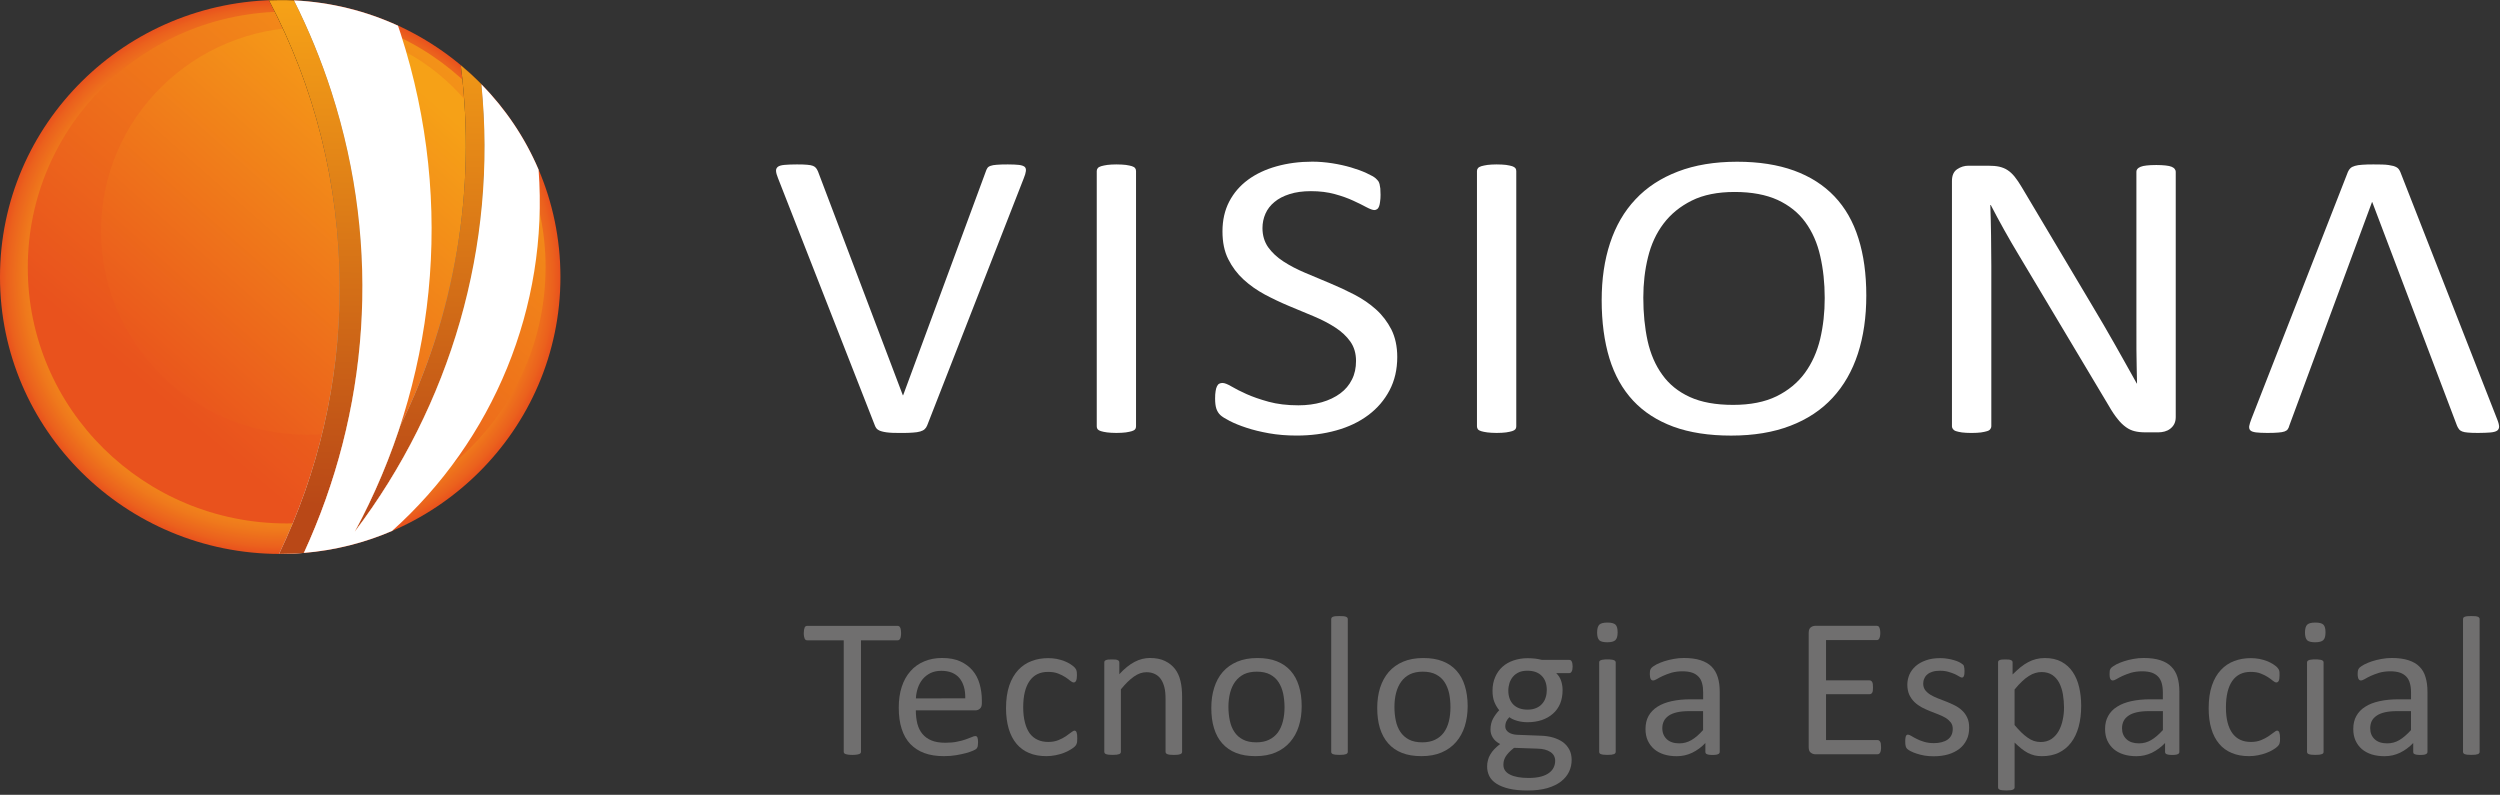 <svg width="173" height="55" viewBox="0 0 173 55" fill="none" xmlns="http://www.w3.org/2000/svg">
<rect x="0" y="0" width="173" height="55" fill="#333333" stroke="none"/>
<path d="M62.29 44.197C62.313 44.154 62.327 44.104 62.336 44.041C62.348 43.979 62.355 43.902 62.355 43.814C62.355 43.727 62.348 43.652 62.336 43.586C62.327 43.52 62.315 43.468 62.29 43.423C62.272 43.382 62.242 43.35 62.214 43.336C62.184 43.321 62.152 43.309 62.108 43.309H55.857C55.821 43.309 55.788 43.321 55.758 43.336C55.724 43.35 55.701 43.382 55.683 43.423C55.664 43.468 55.651 43.52 55.639 43.586C55.627 43.652 55.621 43.73 55.621 43.814C55.621 43.902 55.627 43.979 55.639 44.041C55.651 44.107 55.667 44.154 55.683 44.197C55.701 44.234 55.724 44.263 55.758 44.284C55.788 44.302 55.821 44.309 55.857 44.309H58.386V52.02C58.386 52.056 58.395 52.086 58.414 52.115C58.435 52.145 58.469 52.163 58.511 52.179C58.559 52.197 58.621 52.211 58.699 52.222C58.779 52.231 58.876 52.24 58.986 52.24C59.101 52.24 59.196 52.231 59.272 52.222C59.35 52.211 59.412 52.197 59.453 52.179C59.501 52.163 59.533 52.145 59.55 52.115C59.573 52.088 59.58 52.056 59.58 52.02V44.309H62.106C62.148 44.309 62.182 44.304 62.212 44.284C62.242 44.266 62.272 44.236 62.29 44.197Z" fill="#706F6F"/>
<path d="M67.3 46.395C67.077 46.133 66.794 45.922 66.451 45.767C66.104 45.608 65.683 45.533 65.194 45.533C64.734 45.533 64.32 45.611 63.948 45.77C63.578 45.926 63.26 46.149 63.003 46.449C62.739 46.742 62.538 47.106 62.401 47.526C62.26 47.953 62.194 48.43 62.194 48.962C62.194 49.519 62.256 50.009 62.394 50.43C62.525 50.848 62.725 51.2 62.991 51.482C63.258 51.757 63.582 51.972 63.966 52.113C64.352 52.256 64.803 52.325 65.32 52.325C65.617 52.325 65.897 52.304 66.155 52.261C66.419 52.215 66.649 52.168 66.851 52.113C67.049 52.056 67.208 52.004 67.337 51.945C67.463 51.888 67.534 51.847 67.564 51.82C67.587 51.795 67.606 51.766 67.619 51.741C67.638 51.713 67.649 51.684 67.658 51.65C67.665 51.613 67.668 51.575 67.67 51.527C67.677 51.486 67.681 51.434 67.681 51.375C67.681 51.293 67.674 51.223 67.67 51.168C67.663 51.109 67.651 51.064 67.638 51.032C67.622 50.998 67.606 50.973 67.578 50.957C67.555 50.941 67.523 50.936 67.493 50.936C67.433 50.936 67.353 50.957 67.247 51.007C67.132 51.057 66.992 51.109 66.822 51.168C66.656 51.229 66.451 51.282 66.219 51.327C65.992 51.375 65.725 51.398 65.426 51.398C65.044 51.398 64.729 51.35 64.467 51.243C64.21 51.139 63.996 50.986 63.833 50.789C63.667 50.591 63.555 50.357 63.481 50.084C63.414 49.805 63.375 49.5 63.375 49.157H67.495C67.612 49.157 67.718 49.119 67.803 49.044C67.9 48.971 67.944 48.839 67.944 48.664V48.455C67.944 48.053 67.886 47.676 67.787 47.322C67.686 46.967 67.523 46.656 67.3 46.395ZM63.38 48.328C63.391 48.076 63.437 47.84 63.516 47.603C63.594 47.371 63.709 47.172 63.851 46.994C63.996 46.824 64.173 46.685 64.389 46.576C64.605 46.472 64.854 46.42 65.139 46.42C65.69 46.42 66.111 46.59 66.394 46.924C66.672 47.265 66.81 47.733 66.796 48.326L63.38 48.328Z" fill="#706F6F"/>
<path d="M74.5 50.682C74.482 50.639 74.466 50.605 74.438 50.589C74.42 50.571 74.388 50.559 74.358 50.559C74.307 50.559 74.227 50.6 74.123 50.682C74.024 50.761 73.9 50.848 73.758 50.948C73.611 51.045 73.441 51.139 73.24 51.218C73.04 51.298 72.808 51.343 72.544 51.343C72.266 51.343 72.02 51.295 71.806 51.195C71.59 51.098 71.403 50.945 71.254 50.748C71.112 50.543 70.997 50.293 70.925 49.993C70.847 49.694 70.806 49.348 70.806 48.951C70.806 48.146 70.955 47.542 71.247 47.122C71.541 46.701 71.967 46.495 72.521 46.495C72.788 46.495 73.022 46.529 73.22 46.608C73.415 46.685 73.585 46.767 73.721 46.858C73.861 46.951 73.976 47.035 74.064 47.112C74.158 47.188 74.238 47.226 74.309 47.226C74.367 47.226 74.418 47.19 74.459 47.122C74.5 47.044 74.523 46.924 74.523 46.742C74.523 46.658 74.516 46.592 74.516 46.538C74.514 46.481 74.5 46.431 74.487 46.392C74.475 46.347 74.457 46.308 74.434 46.279C74.413 46.247 74.376 46.199 74.321 46.145C74.263 46.095 74.176 46.026 74.054 45.947C73.935 45.872 73.794 45.802 73.631 45.74C73.475 45.681 73.305 45.633 73.119 45.595C72.925 45.561 72.735 45.543 72.537 45.543C72.125 45.543 71.742 45.608 71.387 45.742C71.033 45.877 70.721 46.086 70.463 46.363C70.203 46.642 69.992 46.999 69.843 47.437C69.693 47.878 69.617 48.401 69.617 49.01C69.617 49.541 69.682 50.018 69.803 50.427C69.923 50.836 70.102 51.182 70.339 51.466C70.574 51.747 70.861 51.961 71.206 52.104C71.558 52.254 71.955 52.325 72.406 52.325C72.622 52.325 72.829 52.304 73.036 52.263C73.238 52.225 73.429 52.168 73.606 52.104C73.776 52.038 73.933 51.966 74.07 51.879C74.208 51.793 74.309 51.722 74.367 51.668C74.424 51.609 74.459 51.566 74.475 51.532C74.489 51.502 74.505 51.47 74.516 51.427C74.528 51.389 74.537 51.345 74.539 51.284C74.546 51.229 74.546 51.159 74.546 51.082C74.546 50.989 74.546 50.914 74.537 50.848C74.528 50.78 74.514 50.725 74.5 50.682Z" fill="#706F6F"/>
<path d="M81.317 46.301C81.138 46.067 80.908 45.881 80.62 45.742C80.338 45.602 79.988 45.533 79.57 45.533C79.213 45.533 78.857 45.622 78.51 45.804C78.163 45.986 77.809 46.27 77.457 46.656V45.84C77.457 45.804 77.448 45.774 77.434 45.749C77.415 45.724 77.388 45.702 77.349 45.683C77.314 45.663 77.261 45.647 77.195 45.642C77.126 45.633 77.043 45.633 76.942 45.633C76.832 45.633 76.746 45.633 76.684 45.642C76.615 45.649 76.567 45.663 76.526 45.683C76.484 45.702 76.454 45.724 76.438 45.749C76.427 45.774 76.418 45.804 76.418 45.84V52.027C76.418 52.061 76.429 52.09 76.445 52.115C76.461 52.145 76.491 52.166 76.535 52.184C76.576 52.202 76.636 52.213 76.714 52.225C76.786 52.231 76.88 52.238 76.988 52.238C77.105 52.238 77.202 52.231 77.275 52.225C77.347 52.213 77.404 52.2 77.45 52.184C77.491 52.166 77.519 52.145 77.542 52.115C77.556 52.09 77.565 52.061 77.565 52.027V47.703C77.88 47.315 78.183 47.019 78.469 46.819C78.756 46.617 79.041 46.517 79.333 46.517C79.551 46.517 79.747 46.556 79.919 46.642C80.087 46.722 80.225 46.844 80.333 46.997C80.439 47.153 80.519 47.34 80.574 47.553C80.632 47.771 80.657 48.051 80.657 48.405V52.029C80.657 52.063 80.664 52.093 80.687 52.118C80.703 52.147 80.735 52.168 80.777 52.186C80.818 52.204 80.876 52.215 80.954 52.227C81.023 52.234 81.119 52.24 81.237 52.24C81.347 52.24 81.441 52.234 81.515 52.227C81.586 52.215 81.643 52.202 81.685 52.186C81.726 52.168 81.756 52.147 81.775 52.118C81.795 52.093 81.802 52.063 81.802 52.029V48.258C81.802 47.817 81.768 47.44 81.689 47.126C81.618 46.813 81.496 46.538 81.317 46.301Z" fill="#706F6F"/>
<path d="M89.311 46.419C89.055 46.131 88.736 45.911 88.356 45.761C87.972 45.608 87.526 45.536 87.011 45.536C86.48 45.536 86.016 45.62 85.616 45.788C85.216 45.956 84.88 46.197 84.614 46.501C84.347 46.808 84.151 47.174 84.02 47.599C83.885 48.019 83.823 48.485 83.823 48.989C83.823 49.51 83.882 49.977 84.009 50.389C84.135 50.804 84.324 51.154 84.579 51.441C84.834 51.729 85.152 51.95 85.535 52.102C85.917 52.252 86.365 52.325 86.88 52.325C87.409 52.325 87.871 52.243 88.274 52.07C88.674 51.9 89.007 51.657 89.274 51.348C89.54 51.041 89.743 50.68 89.876 50.255C90.012 49.834 90.076 49.369 90.076 48.864C90.076 48.346 90.014 47.88 89.883 47.469C89.757 47.058 89.568 46.708 89.311 46.419ZM88.775 49.921C88.699 50.221 88.582 50.475 88.423 50.696C88.264 50.907 88.06 51.075 87.812 51.193C87.566 51.313 87.274 51.37 86.936 51.37C86.568 51.37 86.257 51.307 86.014 51.177C85.761 51.048 85.563 50.868 85.421 50.648C85.271 50.427 85.168 50.168 85.103 49.864C85.041 49.569 85.007 49.251 85.007 48.914C85.007 48.56 85.048 48.235 85.124 47.937C85.202 47.644 85.319 47.383 85.478 47.167C85.639 46.947 85.841 46.783 86.083 46.656C86.331 46.54 86.623 46.479 86.968 46.479C87.333 46.479 87.644 46.544 87.892 46.676C88.138 46.806 88.334 46.983 88.478 47.208C88.625 47.433 88.727 47.694 88.793 47.987C88.853 48.285 88.89 48.603 88.89 48.939C88.89 49.298 88.851 49.625 88.775 49.921Z" fill="#706F6F"/>
<path d="M93.15 42.682C93.104 42.664 93.051 42.65 92.975 42.641C92.9 42.634 92.803 42.632 92.69 42.632C92.575 42.632 92.486 42.634 92.414 42.641C92.338 42.65 92.276 42.666 92.235 42.682C92.191 42.703 92.164 42.723 92.145 42.75C92.127 42.778 92.12 42.814 92.12 42.848V52.027C92.12 52.061 92.127 52.09 92.145 52.115C92.164 52.145 92.191 52.166 92.235 52.184C92.276 52.202 92.341 52.213 92.414 52.225C92.486 52.231 92.575 52.238 92.69 52.238C92.803 52.238 92.9 52.231 92.975 52.225C93.051 52.213 93.104 52.2 93.15 52.184C93.189 52.166 93.219 52.145 93.24 52.115C93.258 52.09 93.267 52.061 93.267 52.027V42.848C93.267 42.812 93.258 42.778 93.24 42.75C93.219 42.723 93.189 42.703 93.15 42.682Z" fill="#706F6F"/>
<path d="M100.797 46.419C100.541 46.131 100.222 45.911 99.838 45.761C99.456 45.608 99.01 45.536 98.493 45.536C97.96 45.536 97.493 45.62 97.095 45.788C96.7 45.956 96.366 46.197 96.1 46.501C95.835 46.808 95.638 47.174 95.5 47.599C95.371 48.019 95.304 48.485 95.304 48.989C95.304 49.51 95.364 49.977 95.49 50.389C95.619 50.804 95.808 51.154 96.063 51.441C96.316 51.729 96.633 51.95 97.017 52.102C97.399 52.252 97.847 52.325 98.362 52.325C98.893 52.325 99.355 52.243 99.757 52.07C100.157 51.9 100.493 51.657 100.76 51.348C101.026 51.041 101.227 50.68 101.362 50.255C101.493 49.834 101.562 49.369 101.562 48.864C101.562 48.346 101.495 47.88 101.369 47.469C101.245 47.058 101.052 46.708 100.797 46.419ZM100.261 49.921C100.185 50.221 100.072 50.475 99.909 50.696C99.751 50.907 99.546 51.075 99.3 51.193C99.054 51.313 98.76 51.37 98.422 51.37C98.052 51.37 97.746 51.307 97.498 51.177C97.251 51.048 97.054 50.868 96.907 50.648C96.76 50.427 96.651 50.168 96.589 49.864C96.525 49.569 96.495 49.251 96.495 48.914C96.495 48.56 96.534 48.235 96.612 47.937C96.691 47.644 96.808 47.383 96.966 47.167C97.123 46.947 97.325 46.783 97.573 46.656C97.819 46.54 98.116 46.479 98.452 46.479C98.824 46.479 99.13 46.544 99.378 46.676C99.624 46.806 99.822 46.983 99.967 47.208C100.111 47.433 100.215 47.694 100.282 47.987C100.341 48.285 100.371 48.603 100.371 48.939C100.371 49.298 100.334 49.625 100.261 49.921Z" fill="#706F6F"/>
<path d="M108.595 45.665H106.705C106.565 45.627 106.409 45.602 106.243 45.577C106.077 45.561 105.9 45.547 105.712 45.547C105.358 45.547 105.036 45.602 104.733 45.704C104.436 45.806 104.178 45.952 103.967 46.145C103.753 46.336 103.585 46.579 103.466 46.856C103.344 47.135 103.282 47.447 103.282 47.801C103.282 48.101 103.323 48.36 103.408 48.573C103.496 48.789 103.608 48.98 103.746 49.148C103.578 49.321 103.434 49.519 103.314 49.739C103.201 49.955 103.142 50.205 103.142 50.489C103.142 50.691 103.199 50.88 103.307 51.05C103.415 51.225 103.583 51.368 103.808 51.486C103.664 51.597 103.532 51.716 103.42 51.829C103.305 51.947 103.208 52.072 103.135 52.2C103.057 52.327 102.999 52.461 102.967 52.602C102.926 52.745 102.909 52.89 102.909 53.04C102.909 53.279 102.958 53.499 103.061 53.706C103.16 53.908 103.328 54.085 103.551 54.228C103.778 54.374 104.073 54.494 104.424 54.576C104.779 54.662 105.213 54.703 105.717 54.703C106.238 54.703 106.694 54.647 107.082 54.535C107.462 54.422 107.779 54.267 108.027 54.076C108.275 53.879 108.459 53.654 108.581 53.399C108.701 53.142 108.758 52.874 108.758 52.586C108.758 52.318 108.705 52.079 108.6 51.877C108.491 51.672 108.347 51.5 108.158 51.359C107.963 51.223 107.737 51.116 107.482 51.039C107.22 50.961 106.937 50.92 106.627 50.911L104.99 50.848C104.737 50.836 104.542 50.777 104.39 50.673C104.241 50.568 104.165 50.432 104.165 50.275C104.165 50.137 104.192 50.018 104.245 49.907C104.296 49.805 104.362 49.709 104.45 49.628C104.574 49.73 104.753 49.814 104.981 49.878C105.211 49.946 105.452 49.977 105.707 49.977C106.066 49.977 106.397 49.925 106.694 49.828C106.99 49.723 107.245 49.584 107.459 49.391C107.68 49.2 107.843 48.967 107.96 48.696C108.075 48.419 108.131 48.103 108.131 47.746C108.131 47.533 108.098 47.326 108.032 47.126C107.972 46.926 107.857 46.745 107.691 46.581H108.588C108.657 46.581 108.714 46.549 108.756 46.474C108.802 46.404 108.825 46.29 108.825 46.127C108.825 45.972 108.804 45.858 108.765 45.781C108.733 45.702 108.673 45.665 108.595 45.665ZM104.181 52.37C104.238 52.277 104.314 52.177 104.408 52.077C104.505 51.975 104.625 51.863 104.772 51.75L106.392 51.806C106.769 51.813 107.066 51.891 107.284 52.036C107.505 52.177 107.618 52.384 107.618 52.647C107.618 52.802 107.586 52.954 107.521 53.093C107.459 53.236 107.356 53.358 107.211 53.472C107.071 53.581 106.882 53.674 106.648 53.736C106.413 53.801 106.119 53.835 105.774 53.835C105.225 53.835 104.802 53.758 104.496 53.604C104.185 53.449 104.036 53.224 104.036 52.927C104.036 52.831 104.045 52.733 104.066 52.645C104.091 52.556 104.13 52.465 104.181 52.37ZM106.958 48.267C106.91 48.433 106.827 48.576 106.714 48.705C106.606 48.828 106.468 48.928 106.3 48.998C106.135 49.069 105.937 49.107 105.712 49.107C105.289 49.107 104.962 48.989 104.723 48.755C104.496 48.523 104.376 48.201 104.376 47.792C104.376 47.608 104.406 47.433 104.454 47.269C104.512 47.101 104.592 46.951 104.7 46.824C104.808 46.697 104.946 46.597 105.112 46.52C105.273 46.449 105.468 46.413 105.691 46.413C106.121 46.413 106.455 46.531 106.687 46.77C106.921 47.001 107.038 47.333 107.038 47.753C107.038 47.928 107.015 48.101 106.958 48.267Z" fill="#706F6F"/>
<path d="M111.689 45.686C111.65 45.665 111.591 45.652 111.515 45.647C111.439 45.631 111.347 45.631 111.23 45.631C111.119 45.631 111.027 45.631 110.954 45.647C110.882 45.652 110.818 45.665 110.774 45.686C110.733 45.702 110.699 45.729 110.685 45.752C110.669 45.779 110.664 45.808 110.664 45.84V52.027C110.664 52.061 110.671 52.09 110.685 52.115C110.699 52.145 110.733 52.166 110.774 52.184C110.82 52.202 110.882 52.213 110.954 52.225C111.03 52.231 111.119 52.238 111.23 52.238C111.347 52.238 111.439 52.231 111.515 52.225C111.591 52.213 111.65 52.2 111.689 52.184C111.731 52.166 111.761 52.145 111.779 52.115C111.797 52.09 111.807 52.061 111.807 52.027V45.84C111.807 45.811 111.797 45.781 111.779 45.752C111.763 45.729 111.731 45.702 111.689 45.686Z" fill="#706F6F"/>
<path d="M111.236 43.082C110.963 43.082 110.774 43.13 110.676 43.225C110.574 43.323 110.521 43.505 110.521 43.77C110.521 44.029 110.572 44.204 110.671 44.307C110.77 44.398 110.954 44.445 111.223 44.445C111.496 44.445 111.685 44.395 111.784 44.297C111.887 44.202 111.94 44.023 111.94 43.757C111.94 43.495 111.889 43.318 111.791 43.225C111.689 43.13 111.505 43.082 111.236 43.082Z" fill="#706F6F"/>
<path d="M118.444 46.131C118.246 45.933 117.991 45.788 117.676 45.686C117.363 45.584 116.979 45.533 116.527 45.533C116.287 45.533 116.051 45.554 115.816 45.599C115.579 45.64 115.361 45.697 115.159 45.761C114.961 45.827 114.784 45.899 114.63 45.977C114.478 46.065 114.365 46.131 114.31 46.188C114.248 46.249 114.209 46.313 114.191 46.376C114.177 46.442 114.168 46.533 114.168 46.654C114.168 46.719 114.175 46.781 114.184 46.84C114.193 46.897 114.207 46.944 114.228 46.983C114.248 47.019 114.274 47.047 114.299 47.062C114.329 47.078 114.359 47.09 114.395 47.09C114.455 47.09 114.54 47.056 114.651 46.994C114.761 46.924 114.906 46.853 115.076 46.772C115.244 46.694 115.441 46.622 115.664 46.551C115.892 46.49 116.145 46.454 116.428 46.454C116.692 46.454 116.911 46.486 117.094 46.547C117.278 46.61 117.421 46.704 117.536 46.826C117.653 46.942 117.734 47.097 117.782 47.278C117.837 47.462 117.858 47.674 117.858 47.912V48.392H117C116.513 48.392 116.074 48.433 115.685 48.519C115.294 48.605 114.968 48.73 114.699 48.903C114.432 49.071 114.225 49.287 114.08 49.541C113.94 49.796 113.869 50.098 113.869 50.448C113.869 50.745 113.919 51.009 114.023 51.243C114.131 51.477 114.276 51.672 114.462 51.834C114.651 51.997 114.878 52.118 115.143 52.204C115.407 52.288 115.706 52.329 116.032 52.329C116.409 52.329 116.768 52.25 117.099 52.09C117.435 51.927 117.743 51.704 118.012 51.416V52.034C118.012 52.09 118.03 52.134 118.065 52.156C118.092 52.186 118.152 52.204 118.221 52.22C118.292 52.234 118.386 52.243 118.506 52.243C118.63 52.243 118.727 52.234 118.791 52.22C118.858 52.204 118.908 52.186 118.947 52.156C118.984 52.131 119.005 52.09 119.005 52.034V47.867C119.005 47.481 118.961 47.147 118.869 46.858C118.777 46.563 118.632 46.324 118.444 46.131ZM117.853 50.521C117.575 50.832 117.308 51.064 117.046 51.214C116.789 51.366 116.508 51.441 116.209 51.441C115.841 51.441 115.552 51.348 115.345 51.157C115.14 50.964 115.032 50.711 115.032 50.391C115.032 50.203 115.069 50.039 115.143 49.894C115.212 49.75 115.329 49.628 115.478 49.523C115.628 49.419 115.823 49.341 116.055 49.289C116.287 49.237 116.566 49.21 116.878 49.21H117.853V50.521Z" fill="#706F6F"/>
<path d="M130.107 51.327C130.082 51.288 130.056 51.261 130.029 51.241C129.999 51.223 129.967 51.214 129.923 51.214H126.362V48.037H129.378C129.415 48.037 129.449 48.028 129.479 48.01C129.509 47.994 129.537 47.969 129.557 47.93C129.578 47.899 129.594 47.851 129.599 47.79C129.608 47.728 129.61 47.658 129.61 47.574C129.61 47.487 129.608 47.415 129.599 47.349C129.592 47.283 129.578 47.235 129.557 47.199C129.537 47.16 129.509 47.133 129.479 47.112C129.449 47.092 129.413 47.081 129.378 47.081H126.362V44.293H129.879C129.911 44.293 129.951 44.282 129.978 44.263C130.006 44.243 130.036 44.218 130.049 44.177C130.07 44.136 130.082 44.086 130.098 44.025C130.107 43.964 130.116 43.893 130.116 43.807C130.116 43.716 130.107 43.641 130.098 43.577C130.082 43.516 130.07 43.464 130.049 43.42C130.033 43.38 130.006 43.348 129.978 43.334C129.951 43.318 129.911 43.307 129.879 43.307H125.61C125.504 43.307 125.401 43.341 125.306 43.411C125.21 43.484 125.162 43.609 125.162 43.789V51.713C125.162 51.891 125.21 52.018 125.306 52.086C125.398 52.156 125.504 52.195 125.61 52.195H129.923C129.964 52.195 129.999 52.184 130.029 52.166C130.056 52.147 130.082 52.118 130.107 52.077C130.13 52.034 130.146 51.981 130.155 51.92C130.167 51.859 130.169 51.788 130.169 51.704C130.169 51.616 130.164 51.536 130.155 51.472C130.146 51.413 130.13 51.364 130.107 51.327Z" fill="#706F6F"/>
<path d="M135.772 49.162C135.624 49.023 135.457 48.907 135.261 48.81C135.07 48.714 134.877 48.628 134.675 48.548C134.477 48.471 134.289 48.394 134.096 48.324C133.907 48.248 133.735 48.169 133.587 48.078C133.438 47.985 133.321 47.88 133.224 47.758C133.135 47.635 133.086 47.485 133.086 47.308C133.086 47.181 133.109 47.06 133.164 46.951C133.208 46.842 133.277 46.745 133.378 46.665C133.468 46.585 133.594 46.522 133.742 46.479C133.889 46.433 134.063 46.415 134.254 46.415C134.473 46.415 134.666 46.442 134.834 46.492C135.004 46.54 135.151 46.594 135.277 46.649C135.399 46.713 135.503 46.763 135.583 46.815C135.664 46.865 135.723 46.888 135.762 46.888C135.792 46.888 135.815 46.881 135.838 46.865C135.861 46.847 135.882 46.826 135.898 46.785C135.916 46.747 135.926 46.704 135.935 46.645C135.942 46.588 135.944 46.522 135.944 46.442C135.944 46.367 135.939 46.308 135.935 46.256C135.926 46.211 135.919 46.163 135.91 46.133C135.907 46.095 135.896 46.063 135.88 46.04C135.861 46.008 135.829 45.979 135.778 45.945C135.73 45.904 135.661 45.863 135.567 45.815C135.473 45.767 135.355 45.724 135.224 45.686C135.086 45.645 134.939 45.608 134.771 45.584C134.604 45.554 134.438 45.543 134.27 45.543C133.889 45.543 133.558 45.59 133.275 45.695C132.99 45.795 132.753 45.929 132.564 46.095C132.376 46.263 132.231 46.454 132.132 46.679C132.04 46.901 131.987 47.131 131.987 47.376C131.987 47.649 132.036 47.885 132.125 48.083C132.22 48.278 132.335 48.446 132.486 48.587C132.633 48.73 132.801 48.848 132.99 48.951C133.176 49.046 133.369 49.137 133.567 49.214C133.762 49.291 133.958 49.366 134.137 49.437C134.325 49.51 134.491 49.589 134.643 49.68C134.79 49.773 134.907 49.88 134.997 49.996C135.086 50.116 135.13 50.261 135.13 50.437C135.13 50.605 135.1 50.752 135.038 50.875C134.976 51 134.886 51.102 134.771 51.182C134.659 51.264 134.521 51.318 134.36 51.361C134.204 51.402 134.024 51.425 133.836 51.425C133.574 51.425 133.346 51.393 133.144 51.332C132.946 51.273 132.774 51.207 132.631 51.13C132.484 51.054 132.362 50.991 132.259 50.925C132.16 50.868 132.084 50.836 132.033 50.836C132.001 50.836 131.969 50.843 131.946 50.861C131.923 50.873 131.905 50.902 131.889 50.941C131.872 50.977 131.861 51.025 131.856 51.084C131.843 51.143 131.843 51.214 131.843 51.304C131.843 51.447 131.852 51.557 131.875 51.643C131.9 51.722 131.932 51.788 131.985 51.831C132.036 51.879 132.118 51.929 132.229 51.988C132.339 52.045 132.475 52.1 132.638 52.152C132.794 52.206 132.976 52.25 133.178 52.286C133.383 52.32 133.592 52.334 133.81 52.334C134.176 52.334 134.507 52.291 134.806 52.206C135.107 52.118 135.367 51.988 135.588 51.82C135.804 51.65 135.972 51.443 136.091 51.195C136.215 50.95 136.266 50.664 136.266 50.35C136.266 50.084 136.224 49.853 136.133 49.662C136.043 49.462 135.919 49.298 135.772 49.162Z" fill="#706F6F"/>
<path d="M143.437 46.508C143.237 46.208 142.977 45.97 142.657 45.795C142.335 45.62 141.949 45.536 141.496 45.536C141.287 45.536 141.092 45.563 140.901 45.608C140.712 45.656 140.528 45.724 140.351 45.82C140.172 45.915 139.997 46.031 139.818 46.174C139.646 46.32 139.462 46.483 139.271 46.674V45.843C139.271 45.804 139.262 45.77 139.248 45.745C139.229 45.718 139.202 45.699 139.158 45.681C139.119 45.658 139.066 45.649 139.006 45.642C138.94 45.633 138.862 45.633 138.763 45.633C138.673 45.633 138.595 45.633 138.528 45.642C138.466 45.649 138.411 45.658 138.37 45.681C138.328 45.699 138.298 45.718 138.287 45.745C138.271 45.77 138.266 45.802 138.266 45.843V54.478C138.266 54.515 138.278 54.549 138.289 54.576C138.307 54.603 138.335 54.624 138.379 54.644C138.42 54.665 138.485 54.678 138.558 54.685C138.629 54.694 138.719 54.699 138.834 54.699C138.951 54.699 139.048 54.694 139.119 54.685C139.19 54.678 139.25 54.665 139.294 54.644C139.333 54.624 139.367 54.603 139.383 54.576C139.402 54.549 139.411 54.513 139.411 54.478V51.388C139.579 51.547 139.735 51.688 139.885 51.809C140.032 51.927 140.181 52.022 140.331 52.104C140.485 52.179 140.636 52.234 140.79 52.275C140.949 52.309 141.119 52.327 141.303 52.327C141.745 52.327 142.131 52.247 142.469 52.086C142.807 51.92 143.089 51.691 143.319 51.388C143.547 51.089 143.722 50.725 143.841 50.293C143.959 49.864 144.018 49.378 144.018 48.839C144.018 48.387 143.972 47.967 143.88 47.567C143.788 47.163 143.641 46.813 143.437 46.508ZM142.738 49.825C142.678 50.109 142.588 50.366 142.455 50.596C142.326 50.82 142.158 51.005 141.954 51.143C141.745 51.279 141.499 51.348 141.207 51.348C140.894 51.348 140.593 51.252 140.312 51.045C140.025 50.848 139.728 50.555 139.409 50.171V47.715C139.593 47.49 139.763 47.301 139.928 47.151C140.089 46.994 140.246 46.872 140.395 46.781C140.542 46.685 140.694 46.615 140.832 46.574C140.979 46.529 141.124 46.506 141.273 46.506C141.572 46.506 141.82 46.576 142.023 46.71C142.225 46.853 142.384 47.033 142.503 47.263C142.616 47.49 142.706 47.755 142.754 48.049C142.802 48.344 142.83 48.653 142.83 48.964C142.832 49.255 142.8 49.541 142.738 49.825Z" fill="#706F6F"/>
<path d="M150.253 46.131C150.06 45.933 149.803 45.788 149.492 45.686C149.175 45.584 148.793 45.533 148.343 45.533C148.101 45.533 147.862 45.554 147.626 45.599C147.391 45.64 147.173 45.697 146.975 45.761C146.775 45.827 146.598 45.899 146.446 45.977C146.294 46.065 146.186 46.131 146.122 46.188C146.06 46.249 146.016 46.313 146.002 46.376C145.993 46.442 145.982 46.533 145.982 46.654C145.982 46.719 145.986 46.781 145.993 46.84C146.002 46.897 146.016 46.944 146.037 46.983C146.058 47.019 146.083 47.047 146.108 47.062C146.138 47.078 146.168 47.09 146.209 47.09C146.265 47.09 146.347 47.056 146.462 46.994C146.575 46.924 146.715 46.853 146.885 46.772C147.058 46.694 147.251 46.622 147.476 46.551C147.697 46.49 147.952 46.454 148.235 46.454C148.499 46.454 148.72 46.486 148.904 46.547C149.081 46.61 149.23 46.704 149.345 46.826C149.456 46.942 149.541 47.097 149.591 47.278C149.642 47.462 149.669 47.674 149.669 47.912V48.392H148.807C148.318 48.392 147.883 48.433 147.492 48.519C147.101 48.605 146.773 48.73 146.506 48.903C146.232 49.071 146.028 49.287 145.887 49.541C145.743 49.796 145.671 50.098 145.671 50.448C145.671 50.745 145.722 51.009 145.825 51.243C145.933 51.477 146.078 51.672 146.265 51.834C146.453 51.997 146.681 52.118 146.95 52.204C147.216 52.288 147.513 52.329 147.842 52.329C148.216 52.329 148.575 52.25 148.911 52.09C149.239 51.927 149.55 51.704 149.823 51.416V52.034C149.823 52.09 149.842 52.134 149.876 52.156C149.906 52.186 149.954 52.204 150.03 52.22C150.102 52.234 150.196 52.243 150.318 52.243C150.444 52.243 150.534 52.234 150.603 52.22C150.667 52.204 150.718 52.186 150.757 52.156C150.794 52.131 150.812 52.09 150.812 52.034V47.867C150.812 47.481 150.766 47.147 150.681 46.858C150.591 46.563 150.446 46.324 150.253 46.131ZM149.672 50.521C149.387 50.832 149.118 51.064 148.858 51.214C148.6 51.366 148.327 51.441 148.021 51.441C147.651 51.441 147.361 51.348 147.157 51.157C146.95 50.964 146.844 50.711 146.844 50.391C146.844 50.203 146.885 50.039 146.954 49.894C147.028 49.75 147.14 49.628 147.295 49.523C147.444 49.419 147.637 49.341 147.872 49.289C148.101 49.237 148.375 49.21 148.688 49.21H149.672V50.521Z" fill="#706F6F"/>
<path d="M157.727 50.682C157.709 50.639 157.691 50.605 157.661 50.589C157.642 50.571 157.612 50.559 157.58 50.559C157.527 50.559 157.449 50.6 157.35 50.682C157.251 50.761 157.127 50.848 156.982 50.948C156.835 51.045 156.663 51.139 156.465 51.218C156.265 51.298 156.033 51.343 155.769 51.343C155.488 51.343 155.242 51.295 155.028 51.195C154.814 51.098 154.635 50.945 154.486 50.748C154.339 50.543 154.224 50.293 154.148 49.993C154.072 49.694 154.035 49.348 154.035 48.951C154.035 48.146 154.182 47.542 154.472 47.122C154.768 46.701 155.192 46.495 155.741 46.495C156.01 46.495 156.247 46.529 156.442 46.608C156.638 46.685 156.805 46.767 156.943 46.858C157.084 46.951 157.199 47.035 157.288 47.112C157.382 47.188 157.456 47.226 157.53 47.226C157.589 47.226 157.645 47.19 157.684 47.122C157.725 47.044 157.743 46.924 157.743 46.742C157.743 46.658 157.743 46.592 157.741 46.538C157.739 46.481 157.725 46.431 157.714 46.392C157.7 46.347 157.681 46.308 157.656 46.279C157.635 46.247 157.601 46.199 157.546 46.145C157.488 46.095 157.399 46.026 157.277 45.947C157.157 45.872 157.015 45.802 156.856 45.74C156.7 45.681 156.525 45.633 156.339 45.595C156.15 45.561 155.957 45.543 155.759 45.543C155.346 45.543 154.964 45.608 154.61 45.742C154.254 45.877 153.941 46.086 153.686 46.363C153.421 46.642 153.214 46.999 153.065 47.437C152.915 47.878 152.84 48.401 152.84 49.01C152.84 49.541 152.899 50.018 153.024 50.427C153.143 50.836 153.325 51.182 153.561 51.466C153.794 51.747 154.083 51.961 154.435 52.104C154.782 52.254 155.178 52.325 155.631 52.325C155.847 52.325 156.056 52.304 156.261 52.263C156.465 52.225 156.654 52.168 156.828 52.104C157.003 52.038 157.162 51.966 157.297 51.879C157.435 51.793 157.537 51.722 157.589 51.668C157.651 51.609 157.688 51.566 157.704 51.532C157.725 51.502 157.737 51.47 157.748 51.427C157.76 51.389 157.766 51.345 157.776 51.284C157.776 51.229 157.778 51.159 157.778 51.082C157.778 50.989 157.776 50.914 157.766 50.848C157.75 50.78 157.739 50.725 157.727 50.682Z" fill="#706F6F"/>
<path d="M160.679 45.686C160.633 45.665 160.573 45.652 160.502 45.647C160.426 45.631 160.33 45.631 160.215 45.631C160.104 45.631 160.015 45.631 159.941 45.647C159.865 45.652 159.806 45.665 159.762 45.686C159.716 45.702 159.686 45.729 159.675 45.752C159.654 45.779 159.647 45.808 159.647 45.84V52.027C159.647 52.061 159.654 52.09 159.675 52.115C159.686 52.145 159.716 52.166 159.762 52.184C159.806 52.202 159.865 52.213 159.941 52.225C160.013 52.231 160.102 52.238 160.215 52.238C160.332 52.238 160.429 52.231 160.502 52.225C160.573 52.213 160.633 52.2 160.679 52.184C160.718 52.166 160.746 52.145 160.769 52.115C160.785 52.09 160.792 52.061 160.792 52.027V45.84C160.792 45.811 160.783 45.781 160.769 45.752C160.746 45.729 160.718 45.702 160.679 45.686Z" fill="#706F6F"/>
<path d="M160.222 43.082C159.946 43.082 159.76 43.13 159.661 43.225C159.56 43.323 159.505 43.505 159.505 43.77C159.505 44.029 159.558 44.204 159.656 44.307C159.755 44.398 159.939 44.445 160.206 44.445C160.482 44.445 160.67 44.395 160.769 44.297C160.875 44.202 160.925 44.023 160.925 43.757C160.925 43.495 160.875 43.318 160.776 43.225C160.679 43.13 160.493 43.082 160.222 43.082Z" fill="#706F6F"/>
<path d="M167.425 46.131C167.236 45.933 166.974 45.788 166.659 45.686C166.344 45.584 165.965 45.533 165.517 45.533C165.273 45.533 165.034 45.554 164.799 45.599C164.562 45.64 164.342 45.697 164.142 45.761C163.946 45.827 163.774 45.899 163.618 45.977C163.464 46.065 163.355 46.131 163.293 46.188C163.231 46.249 163.195 46.313 163.176 46.376C163.158 46.442 163.151 46.533 163.151 46.654C163.151 46.719 163.153 46.781 163.167 46.84C163.174 46.897 163.188 46.944 163.211 46.983C163.229 47.019 163.252 47.047 163.284 47.062C163.307 47.078 163.344 47.09 163.383 47.09C163.434 47.09 163.521 47.056 163.636 46.994C163.749 46.924 163.889 46.853 164.059 46.772C164.229 46.694 164.425 46.622 164.652 46.551C164.871 46.49 165.126 46.454 165.411 46.454C165.671 46.454 165.894 46.486 166.078 46.547C166.257 46.61 166.404 46.704 166.519 46.826C166.632 46.942 166.714 47.097 166.763 47.278C166.82 47.462 166.843 47.674 166.843 47.912V48.392H165.981C165.496 48.392 165.057 48.433 164.671 48.519C164.277 48.605 163.946 48.73 163.68 48.903C163.406 49.071 163.204 49.287 163.061 49.541C162.916 49.796 162.847 50.098 162.847 50.448C162.847 50.745 162.896 51.009 163.001 51.243C163.107 51.477 163.25 51.672 163.438 51.834C163.624 51.997 163.852 52.118 164.116 52.204C164.383 52.288 164.684 52.329 165.011 52.329C165.388 52.329 165.744 52.25 166.08 52.09C166.418 51.927 166.719 51.704 166.995 51.416V52.034C166.995 52.09 167.006 52.134 167.045 52.156C167.075 52.186 167.126 52.204 167.202 52.22C167.271 52.234 167.367 52.243 167.487 52.243C167.609 52.243 167.705 52.234 167.772 52.22C167.834 52.204 167.887 52.186 167.924 52.156C167.956 52.131 167.981 52.09 167.981 52.034V47.867C167.981 47.481 167.935 47.147 167.846 46.858C167.765 46.563 167.62 46.324 167.425 46.131ZM166.843 50.521C166.56 50.832 166.291 51.064 166.034 51.214C165.779 51.366 165.496 51.441 165.195 51.441C164.822 51.441 164.533 51.348 164.33 51.157C164.123 50.964 164.018 50.711 164.018 50.391C164.018 50.203 164.057 50.039 164.126 49.894C164.197 49.75 164.312 49.628 164.466 49.523C164.618 49.419 164.811 49.341 165.041 49.289C165.273 49.237 165.546 49.21 165.859 49.21H166.841V50.521H166.843Z" fill="#706F6F"/>
<path d="M171.561 42.75C171.544 42.723 171.512 42.703 171.475 42.682C171.432 42.664 171.372 42.65 171.298 42.641C171.223 42.634 171.131 42.632 171.013 42.632C170.903 42.632 170.809 42.634 170.733 42.641C170.662 42.65 170.602 42.666 170.556 42.682C170.508 42.703 170.48 42.723 170.466 42.75C170.448 42.778 170.441 42.814 170.441 42.848V52.027C170.441 52.061 170.448 52.09 170.466 52.115C170.482 52.145 170.508 52.166 170.556 52.184C170.602 52.202 170.662 52.213 170.733 52.225C170.809 52.231 170.901 52.238 171.013 52.238C171.131 52.238 171.223 52.231 171.298 52.225C171.37 52.213 171.43 52.2 171.475 52.184C171.512 52.166 171.544 52.145 171.561 52.115C171.586 52.09 171.59 52.061 171.59 52.027V42.848C171.59 42.812 171.586 42.778 171.561 42.75Z" fill="#706F6F"/>
<path d="M38.782 19.167C38.785 29.75 30.104 38.331 19.395 38.333C8.686 38.336 0.002 29.757 4.56534e-07 19.174C4.56534e-07 19.171 4.56534e-07 19.169 4.56534e-07 19.167C-0.002 8.584 8.679 0.002 19.388 4.5117e-07C30.097 -0.002 38.78 8.577 38.782 19.16C38.782 19.162 38.782 19.164 38.782 19.167Z" fill="url(#paint0_radial_392_272)"/>
<path d="M37.752 18.515C37.755 28.293 29.733 36.221 19.838 36.223C9.946 36.225 1.922 28.298 1.922 18.519C1.922 18.517 1.922 18.515 1.922 18.512C1.92 8.734 9.941 0.804 19.836 0.804C29.731 0.802 37.755 8.729 37.755 18.508C37.752 18.51 37.752 18.512 37.752 18.515Z" fill="url(#paint1_linear_392_272)"/>
<path d="M35.518 15.984C35.52 23.768 29.136 30.079 21.257 30.081C13.38 30.084 6.994 23.774 6.991 15.988C6.991 15.986 6.991 15.986 6.991 15.984C6.989 8.2 13.374 1.888 21.252 1.886C29.129 1.884 35.516 8.193 35.518 15.979C35.518 15.981 35.518 15.984 35.518 15.984Z" fill="url(#paint2_linear_392_272)"/>
<path d="M31.885 4.517C33 13.246 31.43 21.9 27.685 29.493C26.86 32.015 25.809 34.457 24.547 36.791C31.154 28.066 34.442 17.045 33.311 5.825C32.858 5.367 32.382 4.93 31.885 4.517ZM19.392 0.007C19.133 0.007 18.87 0.011 18.613 0.023C21.737 5.962 23.505 12.712 23.505 19.869C23.505 26.476 22 32.735 19.31 38.331C19.337 38.331 19.365 38.331 19.392 38.331C19.944 38.331 20.491 38.306 21.032 38.261C25.492 28.577 26.471 17.29 22.94 6.355C22.227 4.151 21.356 2.038 20.344 0.027C20.027 0.011 19.71 0.007 19.392 0.007Z" fill="url(#paint3_linear_392_272)"/>
<path d="M31.885 4.517C33 13.246 31.43 21.9 27.685 29.493C26.86 32.015 25.809 34.457 24.547 36.791C31.154 28.066 34.442 17.045 33.311 5.825C32.858 5.367 32.382 4.93 31.885 4.517ZM19.392 0.007C19.133 0.007 18.87 0.011 18.613 0.023C21.737 5.962 23.505 12.712 23.505 19.869C23.505 26.476 22 32.735 19.31 38.331C19.337 38.331 19.365 38.331 19.392 38.331C19.944 38.331 20.491 38.306 21.032 38.261C25.492 28.577 26.471 17.29 22.94 6.355C22.227 4.151 21.356 2.038 20.344 0.027C20.027 0.011 19.71 0.007 19.392 0.007Z" fill="url(#paint4_linear_392_272)"/>
<path d="M20.342 0.027C21.354 2.038 22.225 4.149 22.938 6.355C26.469 17.29 25.49 28.577 21.029 38.261C23.181 38.084 25.232 37.559 27.127 36.743C34.134 30.472 37.983 21.246 37.27 11.739C36.327 9.527 34.975 7.527 33.311 5.83C34.442 17.049 31.157 28.069 24.547 36.793C30.072 26.573 31.573 14.243 27.727 2.333C27.667 2.147 27.602 1.963 27.54 1.777C25.333 0.766 22.903 0.15 20.342 0.027Z" fill="white"/>
<path d="M70.52 11.412C70.332 11.392 70.07 11.378 69.743 11.378C69.428 11.378 69.176 11.385 68.985 11.401C68.792 11.412 68.649 11.44 68.543 11.478C68.435 11.517 68.364 11.567 68.323 11.637C68.277 11.701 68.242 11.79 68.208 11.892L62.497 27.353H62.476L56.605 11.864C56.563 11.767 56.517 11.69 56.469 11.628C56.421 11.567 56.352 11.517 56.26 11.478C56.165 11.442 56.027 11.412 55.853 11.401C55.68 11.385 55.448 11.378 55.149 11.378C54.793 11.378 54.508 11.39 54.294 11.41C54.085 11.428 53.928 11.469 53.839 11.535C53.747 11.603 53.694 11.699 53.701 11.828C53.71 11.958 53.751 12.121 53.839 12.33L60.536 29.43C60.563 29.504 60.596 29.568 60.635 29.623C60.672 29.677 60.722 29.72 60.789 29.757C60.849 29.797 60.927 29.827 61.014 29.85C61.104 29.877 61.214 29.898 61.338 29.916C61.467 29.936 61.616 29.945 61.791 29.954C61.968 29.954 62.168 29.961 62.4 29.961C62.708 29.961 62.961 29.954 63.168 29.936C63.375 29.925 63.543 29.898 63.679 29.859C63.807 29.82 63.911 29.77 63.984 29.702C64.06 29.636 64.115 29.55 64.159 29.445L70.84 12.348C70.927 12.139 70.976 11.971 70.99 11.846C71.008 11.717 70.98 11.619 70.916 11.553C70.838 11.485 70.709 11.437 70.52 11.412Z" fill="white"/>
<path d="M172.8 29.002L166.105 11.905C166.071 11.83 166.038 11.767 165.999 11.715C165.962 11.66 165.91 11.615 165.85 11.581C165.783 11.542 165.71 11.51 165.622 11.485C165.533 11.462 165.422 11.442 165.298 11.421C165.172 11.401 165.02 11.39 164.845 11.385C164.67 11.385 164.468 11.378 164.236 11.378C163.93 11.378 163.673 11.385 163.466 11.401C163.261 11.412 163.093 11.44 162.965 11.478C162.831 11.517 162.728 11.567 162.652 11.637C162.581 11.701 162.523 11.79 162.477 11.892L155.798 28.986C155.718 29.193 155.665 29.366 155.644 29.493C155.633 29.623 155.656 29.718 155.729 29.786C155.796 29.852 155.925 29.895 156.116 29.922C156.302 29.943 156.562 29.959 156.886 29.959C157.203 29.959 157.461 29.952 157.649 29.934C157.84 29.922 157.985 29.895 158.093 29.857C158.199 29.818 158.27 29.768 158.314 29.7C158.362 29.634 158.399 29.548 158.424 29.443L164.142 13.984H164.16L170.029 29.47C170.071 29.566 170.119 29.643 170.167 29.704C170.209 29.768 170.285 29.818 170.381 29.857C170.478 29.895 170.609 29.922 170.779 29.934C170.956 29.952 171.193 29.959 171.487 29.959C171.848 29.959 172.131 29.943 172.342 29.927C172.556 29.907 172.705 29.866 172.802 29.8C172.894 29.732 172.94 29.634 172.938 29.509C172.929 29.382 172.887 29.211 172.8 29.002Z" fill="white"/>
<path d="M78.328 11.499C78.222 11.469 78.084 11.437 77.909 11.412C77.732 11.392 77.516 11.378 77.25 11.378C77.013 11.378 76.804 11.392 76.629 11.412C76.452 11.437 76.314 11.469 76.204 11.499C76.093 11.533 76.01 11.578 75.965 11.637C75.918 11.694 75.895 11.76 75.895 11.837V29.502C75.895 29.579 75.912 29.645 75.955 29.702C76.001 29.757 76.075 29.802 76.181 29.834C76.286 29.866 76.427 29.898 76.606 29.922C76.783 29.943 77.001 29.959 77.252 29.959C77.519 29.959 77.735 29.943 77.912 29.922C78.087 29.895 78.224 29.866 78.33 29.834C78.438 29.802 78.51 29.757 78.551 29.702C78.597 29.645 78.613 29.579 78.613 29.502V11.837C78.613 11.76 78.595 11.694 78.551 11.637C78.51 11.581 78.436 11.533 78.328 11.499Z" fill="white"/>
<path d="M95.221 21.414C94.787 21.023 94.285 20.68 93.727 20.389C93.166 20.098 92.596 19.832 92.016 19.592C91.437 19.351 90.867 19.11 90.306 18.874C89.745 18.637 89.246 18.376 88.809 18.09C88.368 17.803 88.021 17.476 87.756 17.108C87.499 16.74 87.363 16.293 87.363 15.784C87.363 15.436 87.432 15.102 87.568 14.789C87.706 14.477 87.913 14.207 88.189 13.982C88.462 13.75 88.807 13.569 89.232 13.434C89.651 13.298 90.147 13.228 90.715 13.228C91.331 13.228 91.883 13.298 92.375 13.434C92.867 13.569 93.288 13.721 93.649 13.889C94.003 14.055 94.313 14.202 94.559 14.339C94.805 14.468 94.989 14.536 95.104 14.536C95.175 14.536 95.242 14.514 95.299 14.47C95.359 14.43 95.405 14.361 95.437 14.268C95.467 14.184 95.49 14.071 95.504 13.937C95.525 13.803 95.534 13.655 95.534 13.48C95.534 13.303 95.525 13.155 95.518 13.041C95.499 12.921 95.488 12.83 95.467 12.746C95.447 12.669 95.419 12.601 95.387 12.548C95.355 12.498 95.288 12.426 95.191 12.335C95.093 12.246 94.883 12.128 94.564 11.98C94.249 11.833 93.885 11.703 93.481 11.583C93.076 11.465 92.644 11.369 92.18 11.296C91.727 11.228 91.267 11.187 90.814 11.187C89.929 11.187 89.101 11.296 88.336 11.51C87.57 11.724 86.912 12.035 86.359 12.442C85.804 12.853 85.374 13.35 85.059 13.955C84.747 14.559 84.595 15.243 84.595 16.013C84.595 16.756 84.724 17.401 84.997 17.938C85.264 18.471 85.618 18.944 86.05 19.339C86.483 19.737 86.972 20.082 87.522 20.38C88.071 20.671 88.637 20.941 89.216 21.182C89.798 21.423 90.366 21.661 90.917 21.891C91.474 22.125 91.968 22.382 92.4 22.663C92.832 22.941 93.182 23.268 93.444 23.638C93.704 24.008 93.837 24.454 93.837 24.974C93.837 25.46 93.748 25.887 93.552 26.269C93.364 26.651 93.092 26.969 92.738 27.23C92.384 27.489 91.961 27.694 91.472 27.834C90.98 27.975 90.439 28.048 89.848 28.048C89.071 28.048 88.379 27.964 87.784 27.8C87.184 27.635 86.676 27.457 86.257 27.269C85.834 27.078 85.489 26.905 85.218 26.742C84.947 26.583 84.742 26.501 84.595 26.501C84.512 26.501 84.436 26.517 84.374 26.551C84.31 26.583 84.257 26.642 84.218 26.726C84.17 26.814 84.142 26.923 84.121 27.062C84.096 27.201 84.085 27.371 84.085 27.582C84.085 27.875 84.115 28.107 84.172 28.282C84.232 28.457 84.326 28.605 84.443 28.718C84.563 28.832 84.779 28.968 85.094 29.13C85.407 29.291 85.791 29.448 86.246 29.598C86.708 29.752 87.23 29.879 87.816 29.984C88.405 30.088 89.037 30.141 89.724 30.141C90.706 30.141 91.623 30.022 92.469 29.784C93.32 29.548 94.062 29.193 94.686 28.725C95.316 28.255 95.803 27.682 96.157 27.01C96.511 26.337 96.69 25.569 96.69 24.706C96.69 23.977 96.552 23.345 96.286 22.806C96.012 22.275 95.658 21.805 95.221 21.414Z" fill="white"/>
<path d="M104.638 11.499C104.532 11.469 104.394 11.437 104.222 11.412C104.047 11.392 103.829 11.378 103.565 11.378C103.325 11.378 103.112 11.392 102.937 11.412C102.764 11.437 102.624 11.469 102.512 11.499C102.401 11.533 102.323 11.578 102.275 11.637C102.227 11.694 102.206 11.76 102.206 11.837V29.502C102.206 29.579 102.227 29.645 102.268 29.702C102.309 29.757 102.383 29.802 102.489 29.834C102.594 29.866 102.737 29.898 102.919 29.922C103.102 29.943 103.314 29.959 103.567 29.959C103.831 29.959 104.05 29.943 104.224 29.922C104.399 29.895 104.537 29.866 104.64 29.834C104.746 29.802 104.82 29.757 104.866 29.702C104.909 29.645 104.926 29.579 104.926 29.502V11.837C104.926 11.76 104.907 11.694 104.866 11.637C104.818 11.581 104.744 11.533 104.638 11.499Z" fill="white"/>
<path d="M126.945 13.591C126.198 12.807 125.267 12.214 124.15 11.805C123.03 11.399 121.72 11.192 120.207 11.192C118.651 11.192 117.278 11.421 116.11 11.871C114.935 12.321 113.958 12.957 113.177 13.793C112.393 14.623 111.811 15.629 111.418 16.815C111.027 17.999 110.836 19.317 110.836 20.771C110.836 22.286 111.016 23.627 111.37 24.792C111.728 25.96 112.278 26.935 113.011 27.723C113.747 28.512 114.673 29.109 115.795 29.525C116.919 29.936 118.255 30.143 119.795 30.143C121.357 30.143 122.722 29.916 123.895 29.463C125.065 29.016 126.04 28.368 126.814 27.53C127.589 26.694 128.173 25.676 128.564 24.481C128.953 23.284 129.148 21.945 129.148 20.455C129.148 18.967 128.969 17.647 128.603 16.495C128.242 15.338 127.688 14.373 126.945 13.591ZM125.957 23.454C125.743 24.342 125.391 25.131 124.897 25.808C124.4 26.487 123.748 27.023 122.941 27.421C122.127 27.819 121.124 28.018 119.931 28.018C118.731 28.018 117.731 27.837 116.936 27.473C116.138 27.108 115.503 26.596 115.032 25.933C114.554 25.279 114.216 24.492 114.013 23.584C113.816 22.67 113.717 21.677 113.717 20.594C113.717 19.619 113.823 18.685 114.041 17.801C114.257 16.915 114.613 16.14 115.115 15.477C115.616 14.814 116.266 14.282 117.069 13.882C117.869 13.482 118.86 13.284 120.039 13.284C121.219 13.284 122.212 13.473 123.014 13.837C123.812 14.209 124.453 14.718 124.934 15.382C125.414 16.041 125.757 16.817 125.959 17.715C126.166 18.612 126.27 19.582 126.27 20.625C126.272 21.62 126.166 22.561 125.957 23.454Z" fill="white"/>
<path d="M150.281 11.542C150.175 11.499 150.037 11.469 149.862 11.451C149.683 11.433 149.469 11.419 149.223 11.419C148.943 11.419 148.72 11.431 148.547 11.451C148.373 11.469 148.235 11.499 148.131 11.542C148.025 11.585 147.952 11.637 147.906 11.692C147.86 11.749 147.839 11.81 147.839 11.878V21.861C147.839 22.613 147.841 23.39 147.841 24.199C147.853 25.01 147.862 25.792 147.883 26.542H147.867C147.623 26.096 147.372 25.651 147.124 25.213C146.874 24.77 146.621 24.32 146.368 23.868C146.113 23.411 145.848 22.952 145.572 22.482C145.299 22.009 145.009 21.53 144.717 21.037L139.908 12.957C139.735 12.666 139.572 12.421 139.413 12.226C139.257 12.035 139.091 11.878 138.921 11.771C138.756 11.66 138.56 11.585 138.351 11.535C138.137 11.487 137.877 11.467 137.563 11.467H136.222C135.939 11.467 135.68 11.546 135.438 11.708C135.197 11.869 135.075 12.137 135.075 12.521V29.502C135.075 29.568 135.098 29.632 135.144 29.693C135.19 29.754 135.259 29.804 135.36 29.836C135.459 29.868 135.597 29.9 135.767 29.925C135.942 29.945 136.16 29.961 136.427 29.961C136.698 29.961 136.916 29.945 137.087 29.925C137.261 29.898 137.402 29.868 137.503 29.836C137.613 29.804 137.687 29.757 137.73 29.693C137.776 29.632 137.799 29.568 137.799 29.502V18.396C137.799 17.692 137.79 16.988 137.781 16.277C137.772 15.566 137.753 14.868 137.73 14.184H137.76C138.054 14.748 138.356 15.318 138.691 15.915C139.025 16.511 139.351 17.074 139.678 17.615L145.929 28.082C146.142 28.457 146.345 28.755 146.538 28.993C146.726 29.232 146.92 29.418 147.115 29.557C147.303 29.695 147.506 29.788 147.715 29.838C147.929 29.893 148.177 29.918 148.462 29.918H149.361C149.501 29.918 149.649 29.9 149.791 29.861C149.931 29.823 150.06 29.761 150.173 29.675C150.29 29.586 150.382 29.482 150.453 29.35C150.522 29.216 150.561 29.057 150.561 28.864V11.883C150.561 11.815 150.538 11.753 150.49 11.696C150.453 11.637 150.38 11.587 150.281 11.542Z" fill="white"/>
<defs>
<radialGradient id="paint0_radial_392_272" cx="0" cy="0" r="1" gradientUnits="userSpaceOnUse" gradientTransform="translate(19.391 19.167) scale(19.393 19.165)">
<stop offset="0.58" stop-color="#F6A117"/>
<stop offset="0.702" stop-color="#F69F17"/>
<stop offset="0.783" stop-color="#F49818"/>
<stop offset="0.853" stop-color="#F28B1A"/>
<stop offset="0.916" stop-color="#EF791C"/>
<stop offset="0.975" stop-color="#EB611D"/>
<stop offset="1" stop-color="#E9521D"/>
</radialGradient>
<linearGradient id="paint1_linear_392_272" x1="8.921" y1="30.989" x2="35.868" y2="-0.544" gradientUnits="userSpaceOnUse">
<stop offset="0.096" stop-color="#E9521D"/>
<stop offset="1" stop-color="#F6A117"/>
</linearGradient>
<linearGradient id="paint2_linear_392_272" x1="10.661" y1="27.711" x2="29.411" y2="6.458" gradientUnits="userSpaceOnUse">
<stop stop-color="#E9521D"/>
<stop offset="1" stop-color="#F6A117"/>
</linearGradient>
<linearGradient id="paint3_linear_392_272" x1="25.798" y1="35.004" x2="26.108" y2="0.407" gradientUnits="userSpaceOnUse">
<stop stop-color="white"/>
<stop offset="1"/>
</linearGradient>
<linearGradient id="paint4_linear_392_272" x1="25.798" y1="35.004" x2="26.108" y2="0.407" gradientUnits="userSpaceOnUse">
<stop stop-color="#B94817"/>
<stop offset="1" stop-color="#F6A117"/>
</linearGradient>
</defs>
</svg>
